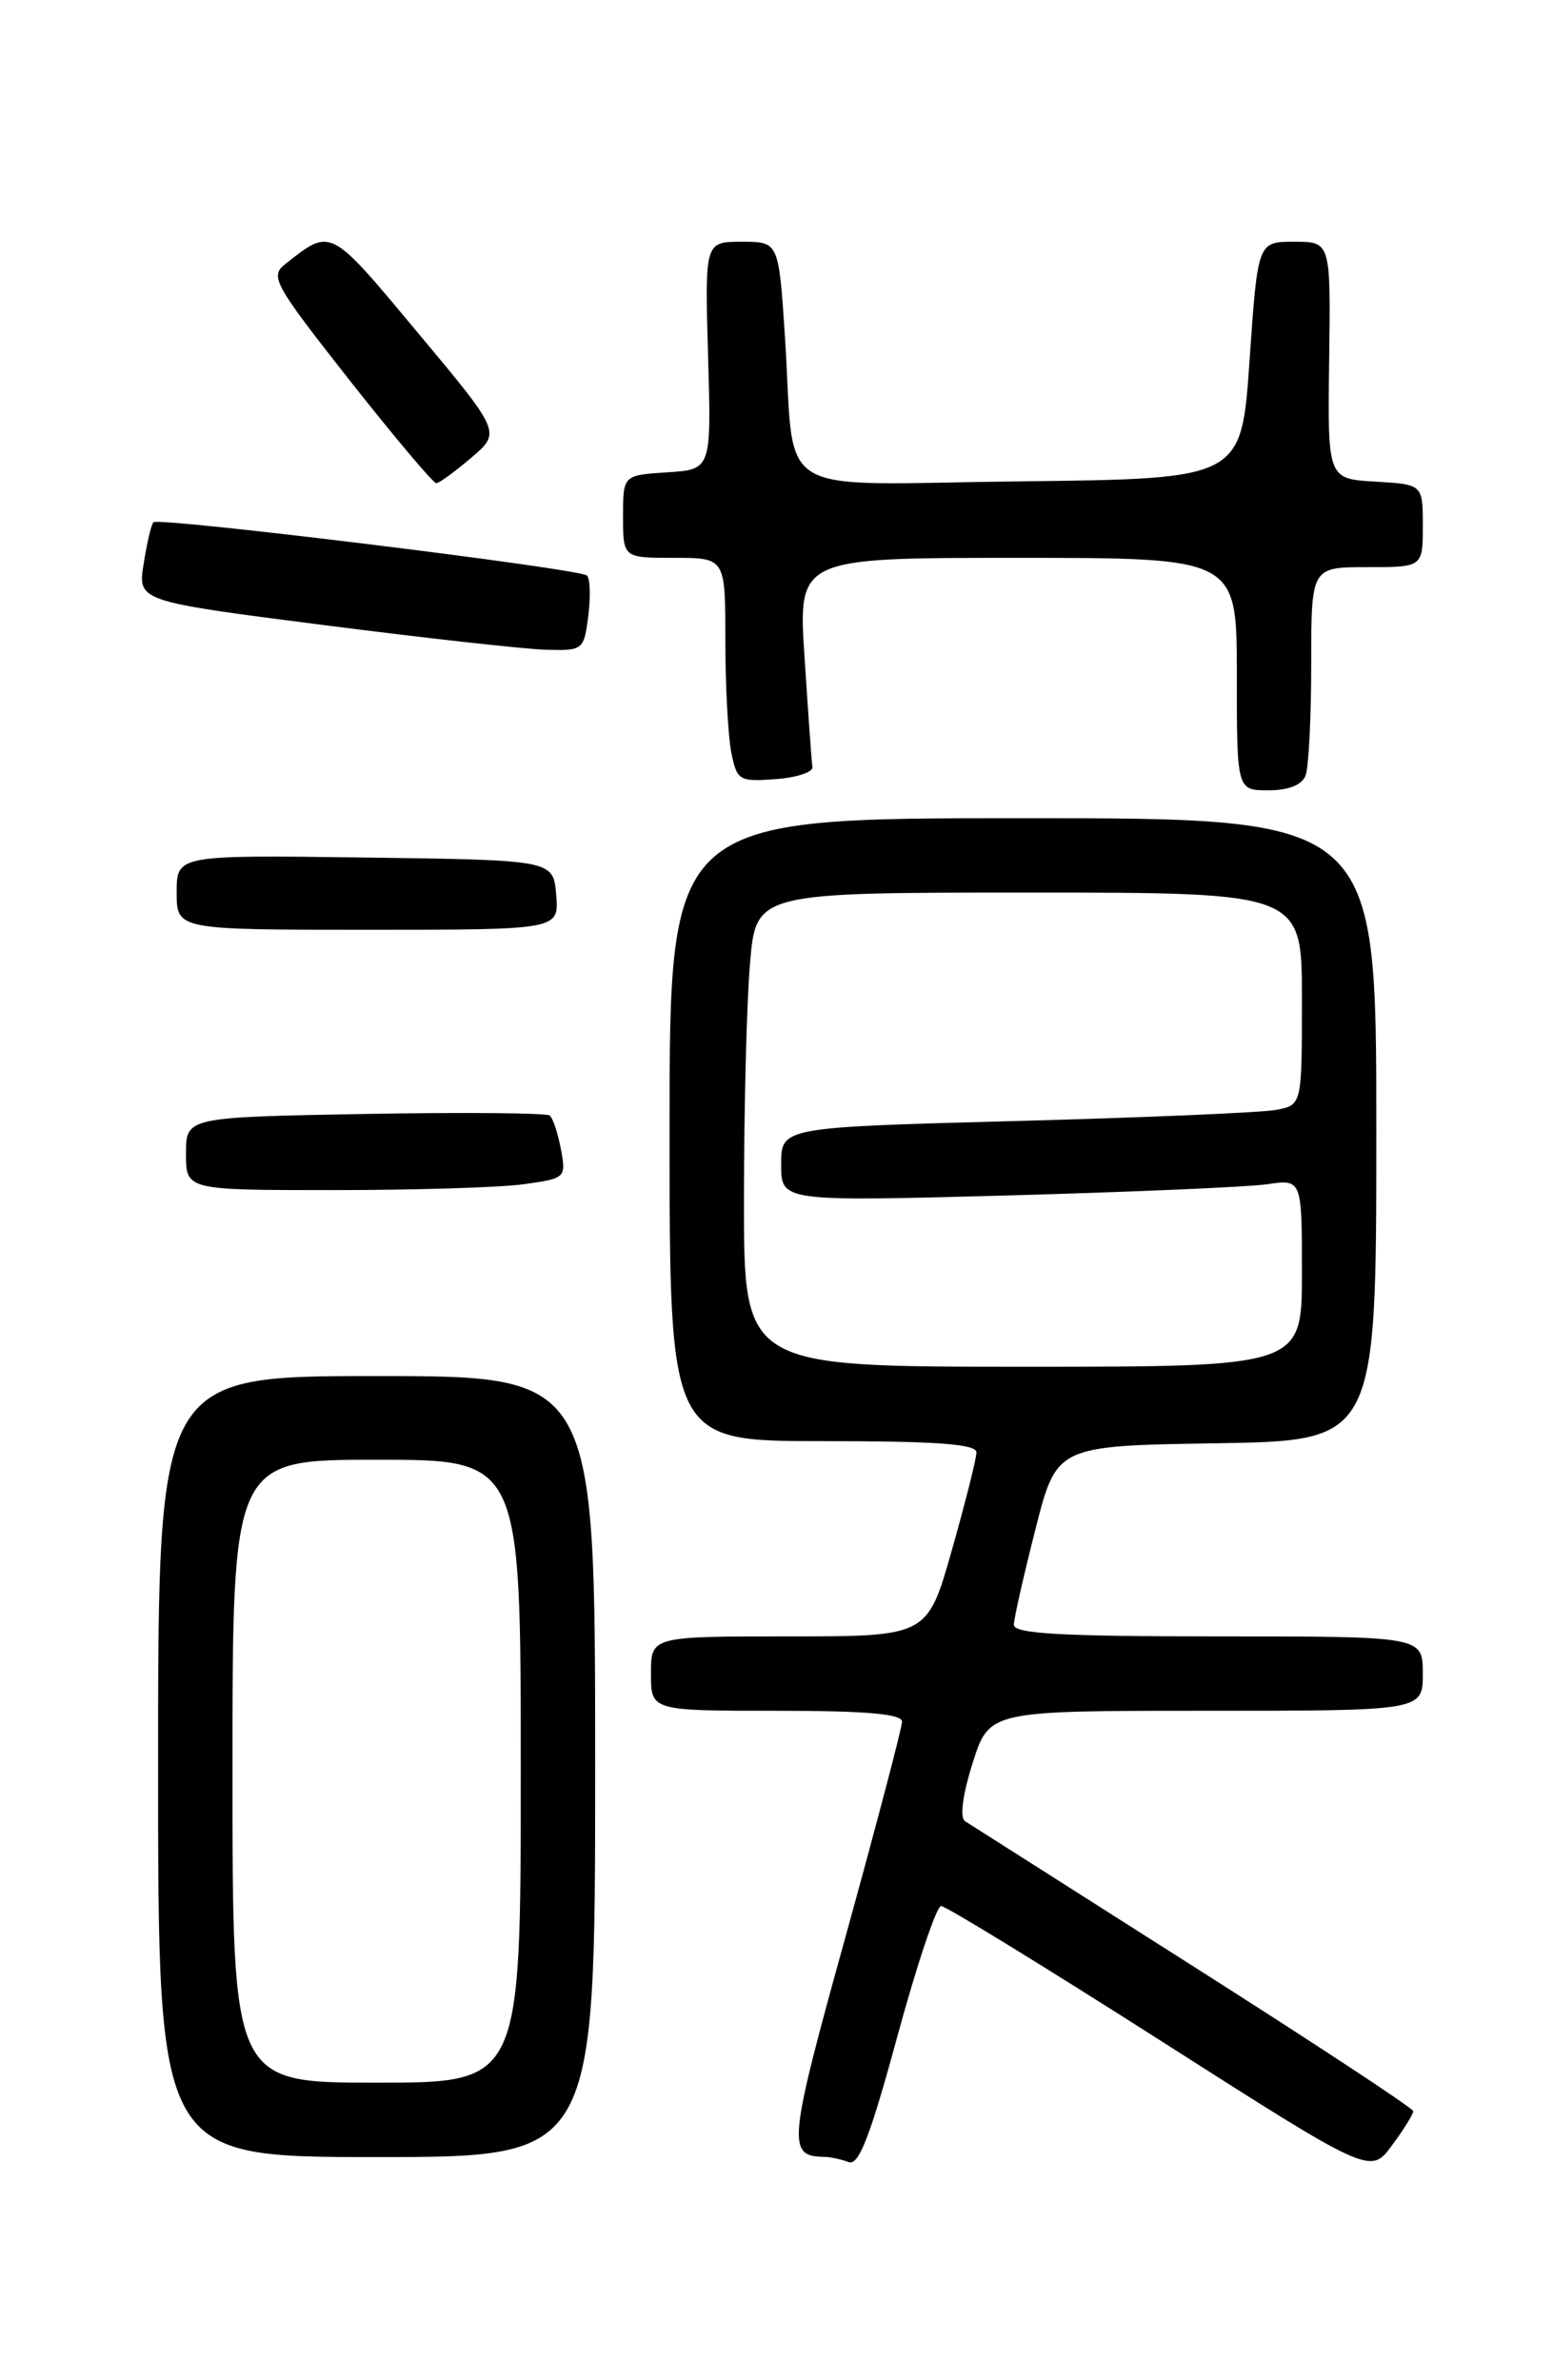 <?xml version="1.0" encoding="UTF-8" standalone="no"?>
<!DOCTYPE svg PUBLIC "-//W3C//DTD SVG 1.1//EN" "http://www.w3.org/Graphics/SVG/1.1/DTD/svg11.dtd" >
<svg xmlns="http://www.w3.org/2000/svg" xmlns:xlink="http://www.w3.org/1999/xlink" version="1.1" viewBox="0 0 167 256">
 <g >
 <path fill="currentColor"
d=" M 151.97 227.06 C 151.96 226.75 141.32 219.75 128.34 211.50 C 115.36 203.25 104.31 196.22 103.78 195.88 C 103.19 195.51 103.50 193.08 104.59 189.63 C 106.37 184.00 106.37 184.00 129.68 184.00 C 153.00 184.00 153.00 184.00 153.00 180.00 C 153.00 176.00 153.00 176.00 131.00 176.00 C 114.05 176.00 109.01 175.71 109.02 174.75 C 109.04 174.06 110.08 169.45 111.34 164.50 C 113.62 155.50 113.62 155.50 130.81 155.23 C 148.00 154.95 148.00 154.95 148.00 121.48 C 148.00 88.00 148.00 88.00 110.00 88.00 C 72.00 88.00 72.00 88.00 72.00 121.50 C 72.00 155.00 72.00 155.00 88.50 155.00 C 100.74 155.00 105.00 155.31 105.00 156.21 C 105.00 156.87 103.81 161.60 102.36 166.71 C 99.73 176.00 99.73 176.00 84.86 176.00 C 70.00 176.00 70.00 176.00 70.00 180.00 C 70.00 184.00 70.00 184.00 83.50 184.00 C 93.13 184.00 97.00 184.34 97.00 185.17 C 97.00 185.81 94.26 196.22 90.92 208.31 C 84.73 230.65 84.61 231.93 88.67 231.98 C 89.31 231.99 90.48 232.25 91.26 232.54 C 92.34 232.96 93.57 229.80 96.49 219.04 C 98.59 211.32 100.71 205.00 101.20 205.00 C 101.70 205.00 112.29 211.50 124.74 219.44 C 147.37 233.89 147.37 233.89 149.68 230.75 C 150.96 229.02 151.99 227.36 151.97 227.06 Z  M 64.00 190.00 C 64.00 148.00 64.00 148.00 40.50 148.00 C 17.00 148.00 17.00 148.00 17.00 190.00 C 17.00 232.00 17.00 232.00 40.50 232.00 C 64.00 232.00 64.00 232.00 64.00 190.00 Z  M 56.31 127.37 C 60.81 126.75 60.89 126.68 60.32 123.62 C 60.00 121.90 59.46 120.27 59.12 119.98 C 58.78 119.70 49.84 119.62 39.25 119.81 C 20.00 120.16 20.00 120.16 20.00 124.08 C 20.00 128.00 20.00 128.00 35.86 128.00 C 44.58 128.00 53.79 127.72 56.31 127.37 Z  M 59.81 96.25 C 59.50 92.50 59.50 92.50 39.25 92.23 C 19.00 91.96 19.00 91.96 19.00 95.98 C 19.00 100.00 19.00 100.00 39.56 100.00 C 60.12 100.00 60.12 100.00 59.81 96.25 Z  M 140.39 83.42 C 140.73 82.55 141.00 77.15 141.00 71.42 C 141.00 61.00 141.00 61.00 147.00 61.00 C 153.00 61.00 153.00 61.00 153.00 56.55 C 153.00 52.10 153.00 52.10 147.88 51.80 C 142.76 51.50 142.76 51.50 142.93 38.75 C 143.10 26.00 143.10 26.00 139.17 26.00 C 135.25 26.00 135.25 26.00 134.37 38.75 C 133.50 51.50 133.50 51.50 109.83 51.77 C 82.48 52.08 85.56 53.96 84.41 36.25 C 83.74 26.00 83.74 26.00 79.77 26.00 C 75.79 26.00 75.79 26.00 76.14 38.25 C 76.50 50.50 76.50 50.50 71.75 50.80 C 67.00 51.11 67.00 51.11 67.00 55.55 C 67.00 60.00 67.00 60.00 72.50 60.00 C 78.00 60.00 78.00 60.00 78.00 68.88 C 78.00 73.76 78.29 79.18 78.64 80.93 C 79.24 83.94 79.48 84.09 83.39 83.80 C 85.65 83.64 87.44 83.05 87.36 82.50 C 87.28 81.95 86.90 76.66 86.52 70.75 C 85.81 60.00 85.81 60.00 109.40 60.00 C 133.00 60.00 133.00 60.00 133.00 72.50 C 133.00 85.00 133.00 85.00 136.39 85.00 C 138.56 85.00 140.00 84.43 140.39 83.42 Z  M 63.26 66.25 C 63.52 64.19 63.46 62.23 63.12 61.90 C 62.36 61.16 17.07 55.60 16.50 56.17 C 16.27 56.39 15.80 58.39 15.45 60.62 C 14.80 64.66 14.80 64.66 34.65 67.21 C 45.57 68.61 56.36 69.81 58.64 69.88 C 62.70 70.00 62.79 69.93 63.26 66.25 Z  M 50.69 49.22 C 53.88 46.50 53.88 46.50 44.89 35.74 C 35.40 24.36 35.65 24.49 30.69 28.39 C 28.99 29.72 29.44 30.53 37.60 40.91 C 42.41 47.01 46.60 51.99 46.92 51.97 C 47.24 51.96 48.93 50.72 50.69 49.22 Z  M 80.00 129.15 C 80.00 119.33 80.29 107.86 80.65 103.65 C 81.29 96.00 81.29 96.00 110.65 96.00 C 140.00 96.00 140.00 96.00 140.00 107.42 C 140.00 118.84 140.00 118.84 137.25 119.37 C 135.74 119.66 123.14 120.20 109.25 120.57 C 84.00 121.24 84.00 121.24 84.00 125.24 C 84.00 129.23 84.00 129.23 108.25 128.58 C 121.59 128.21 134.19 127.67 136.25 127.37 C 140.00 126.82 140.00 126.82 140.00 136.91 C 140.00 147.00 140.00 147.00 110.00 147.00 C 80.00 147.00 80.00 147.00 80.00 129.15 Z  M 25.00 190.50 C 25.00 157.00 25.00 157.00 40.50 157.00 C 56.00 157.00 56.00 157.00 56.00 190.50 C 56.00 224.00 56.00 224.00 40.50 224.00 C 25.00 224.00 25.00 224.00 25.00 190.50 Z "/>
</g>
</svg>